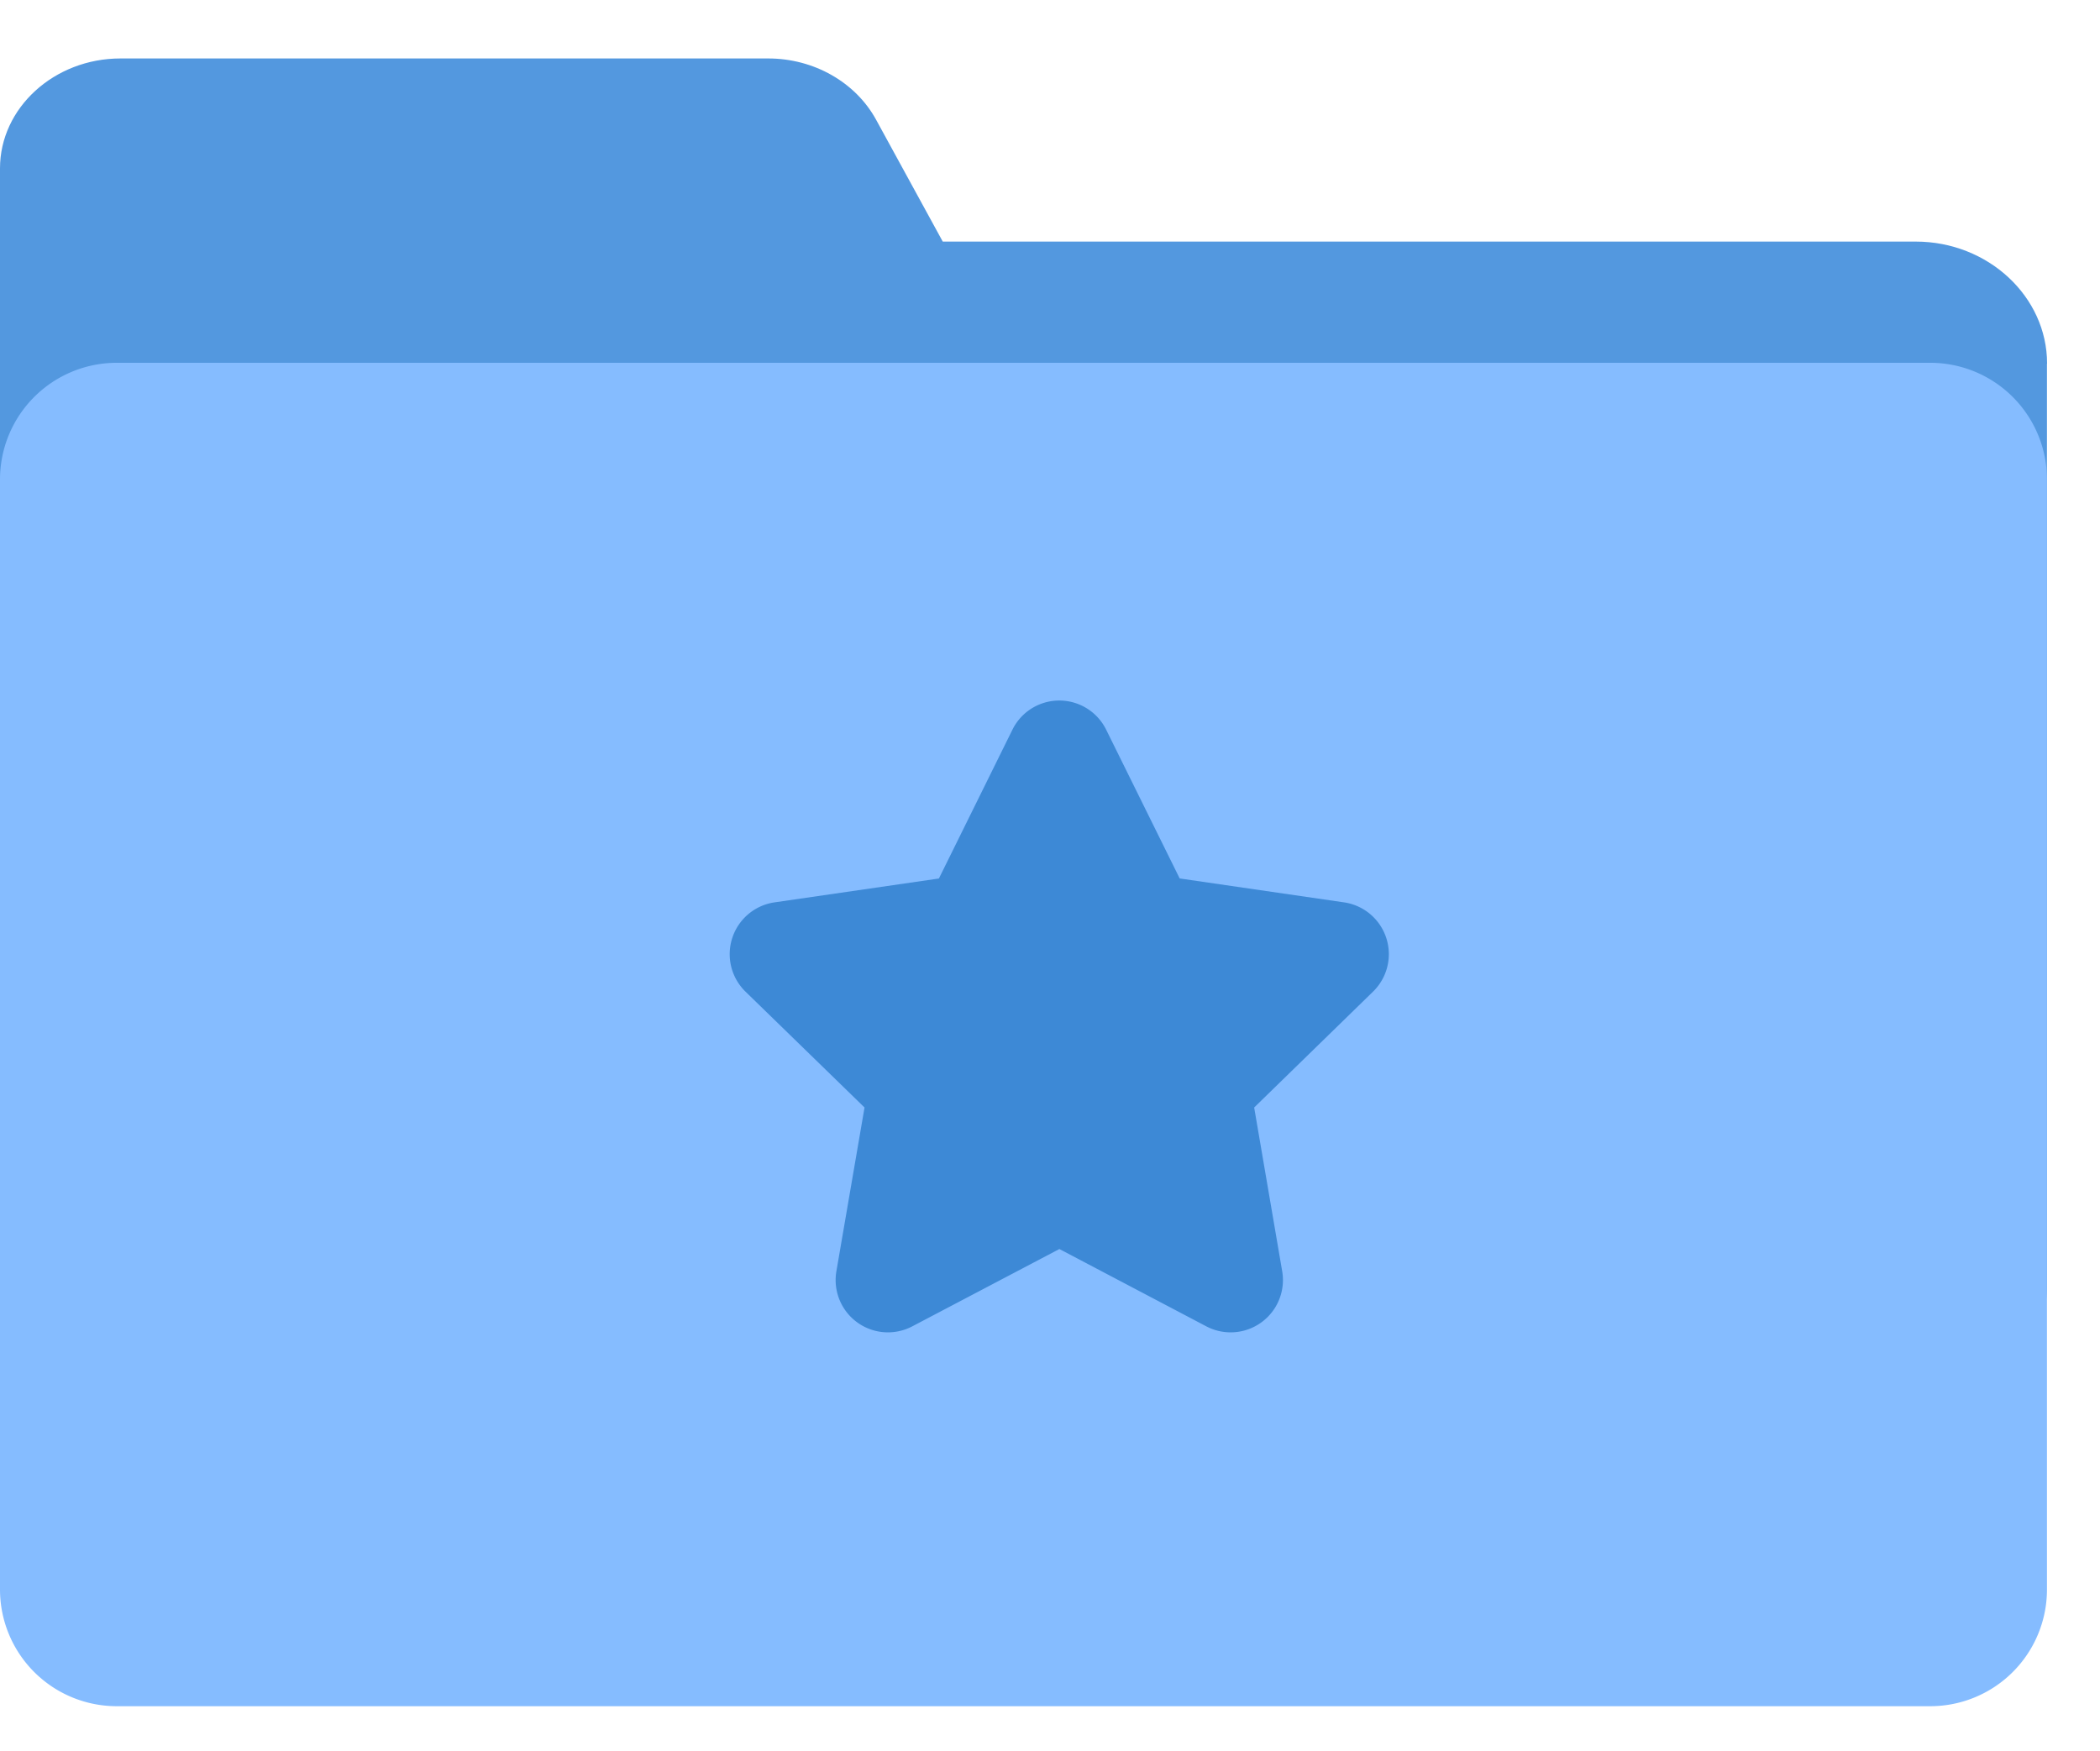<svg class="svg-icon" style="width: 1.199em;height: 1em;vertical-align: middle;fill: currentColor;overflow: hidden;" viewBox="0 0 1228 1024" version="1.1" xmlns="http://www.w3.org/2000/svg"><path d="M1196.988 212.582v540.058c0 39.595-34.475 71.373-76.766 71.373H323.243c-51.78 0-88.747-46.763-73.25-92.809l126.737-375.808H70.417C31.676 355.362 0 326.451 0 291.089V98.372C0 63.044 31.676 34.099 70.417 34.099h378.812c26.726 0 51.029 13.926 63.01 35.703l39.049 71.407H1120.256c42.257 0 76.8 32.119 76.8 71.373" fill="#5398DF" /><path d="M1128.721 997.854H68.267a68.267 68.267 0 0 1-68.267-68.267V280.371a68.267 68.267 0 0 1 68.267-68.267h1060.454a68.267 68.267 0 0 1 68.267 68.267V929.587a68.267 68.267 0 0 1-68.267 68.267" fill="#85BCFF" /><path d="M646.827 426.667L689.835 513.707l96.154 13.995a30.618 30.618 0 0 1 16.964 52.156L733.389 647.68l16.384 95.744a30.583 30.583 0 0 1-44.373 32.256L619.486 730.453l-86.016 45.227a30.583 30.583 0 0 1-44.373-32.256l16.452-95.744L435.951 579.925A30.618 30.618 0 0 1 452.881 527.701l96.154-13.961L592.043 426.667A30.549 30.549 0 0 1 646.827 426.667" fill="#3D89D6" /></svg>